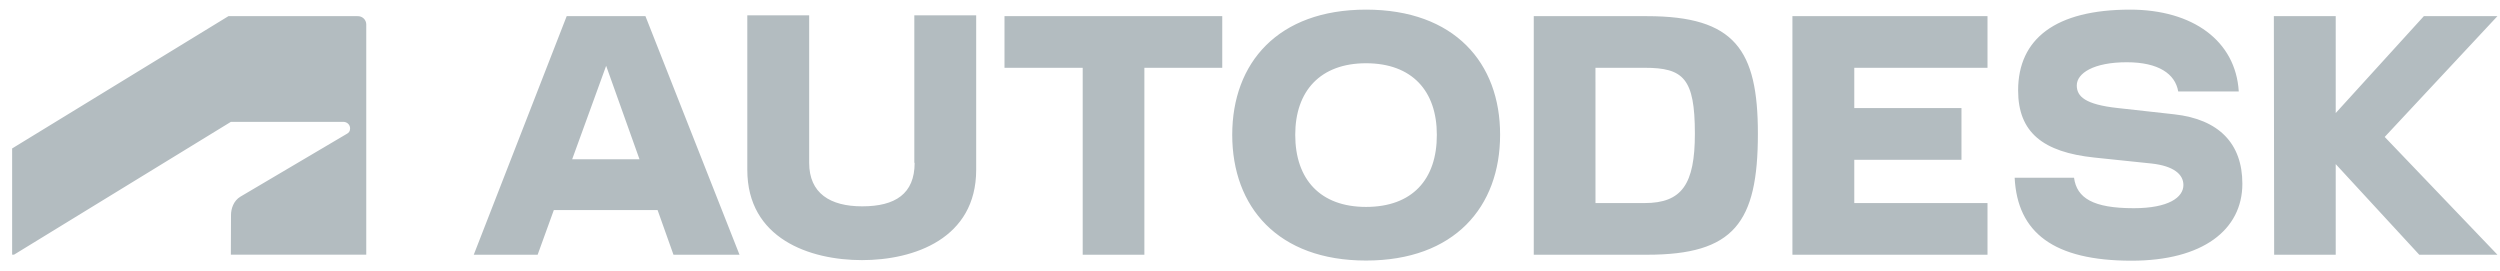 <svg width="129" height="14" viewBox="0 0 129 14" fill="none" xmlns="http://www.w3.org/2000/svg">
<path d="M70.487 0.497C65.938 0.497 63.583 3.249 63.583 6.955C63.583 10.677 65.938 13.444 70.487 13.444C75.05 13.444 77.405 10.677 77.405 6.955C77.413 3.249 75.05 0.497 70.487 0.497ZM109.913 0.497C106.066 0.497 104.135 2.001 104.135 4.666C104.135 6.831 105.417 7.851 108.071 8.13L111.024 8.438C112.15 8.563 112.664 8.989 112.664 9.547C112.664 10.178 111.912 10.743 110.1 10.743C108.005 10.743 107.162 10.221 107.02 9.172H103.956C104.098 12.005 105.969 13.452 109.988 13.452C113.656 13.452 115.706 11.865 115.706 9.48C115.706 7.403 114.492 6.156 112.195 5.899L109.287 5.576C107.587 5.393 107.162 4.974 107.162 4.408C107.162 3.777 108.034 3.212 109.742 3.212C111.383 3.212 112.24 3.814 112.396 4.718H115.52C115.363 2.111 113.149 0.497 109.913 0.497ZM38.561 0.79V8.761C38.561 12.314 41.782 13.422 44.48 13.422C47.164 13.422 50.371 12.314 50.371 8.761V0.79H47.179V8.402H47.195C47.195 10.002 46.196 10.647 44.489 10.647C42.833 10.647 41.753 9.972 41.753 8.401V0.79H38.561ZM11.787 0.834L0.626 7.66V13.142H0.722L11.913 6.288H17.722C17.9 6.288 18.065 6.427 18.065 6.625C18.065 6.786 17.991 6.853 17.9 6.904L12.405 10.148C12.048 10.361 11.92 10.779 11.92 11.095L11.912 13.142H18.899V1.26C18.899 1.202 18.887 1.145 18.864 1.092C18.841 1.039 18.808 0.992 18.766 0.952C18.724 0.912 18.675 0.881 18.621 0.861C18.567 0.841 18.509 0.832 18.452 0.834H11.787ZM29.241 0.834L24.446 13.144H27.742L28.578 10.838H33.931L34.751 13.143H38.158L33.305 0.834H29.241ZM51.832 0.834V3.498H55.867V13.143H59.05V3.498H63.068V0.834H51.832ZM79.142 0.834V13.144H84.989C89.47 13.144 90.707 11.498 90.707 6.897C90.707 2.574 89.522 0.834 84.989 0.834H79.142ZM92.489 0.834V13.144H102.555V10.478H95.681V8.247H101.212V5.576H95.681V3.498H102.555V0.834H92.489ZM117.331 0.834L117.346 13.144H120.523V8.468L124.833 13.143H128.867L123.051 7.066L128.867 0.834H125.071L120.523 5.833V0.834H117.331ZM70.487 3.264C72.865 3.264 74.141 4.695 74.141 6.955C74.147 9.268 72.865 10.677 70.487 10.677C68.13 10.677 66.834 9.26 66.834 6.955C66.834 4.695 68.13 3.264 70.487 3.264ZM31.277 3.396L32.998 8.218H29.524L31.277 3.396ZM82.326 3.498H84.862C86.86 3.498 87.456 4.034 87.456 6.897C87.456 9.51 86.785 10.478 84.862 10.478H82.327L82.326 3.498Z" fill="#B3BCC0"/>
</svg>
